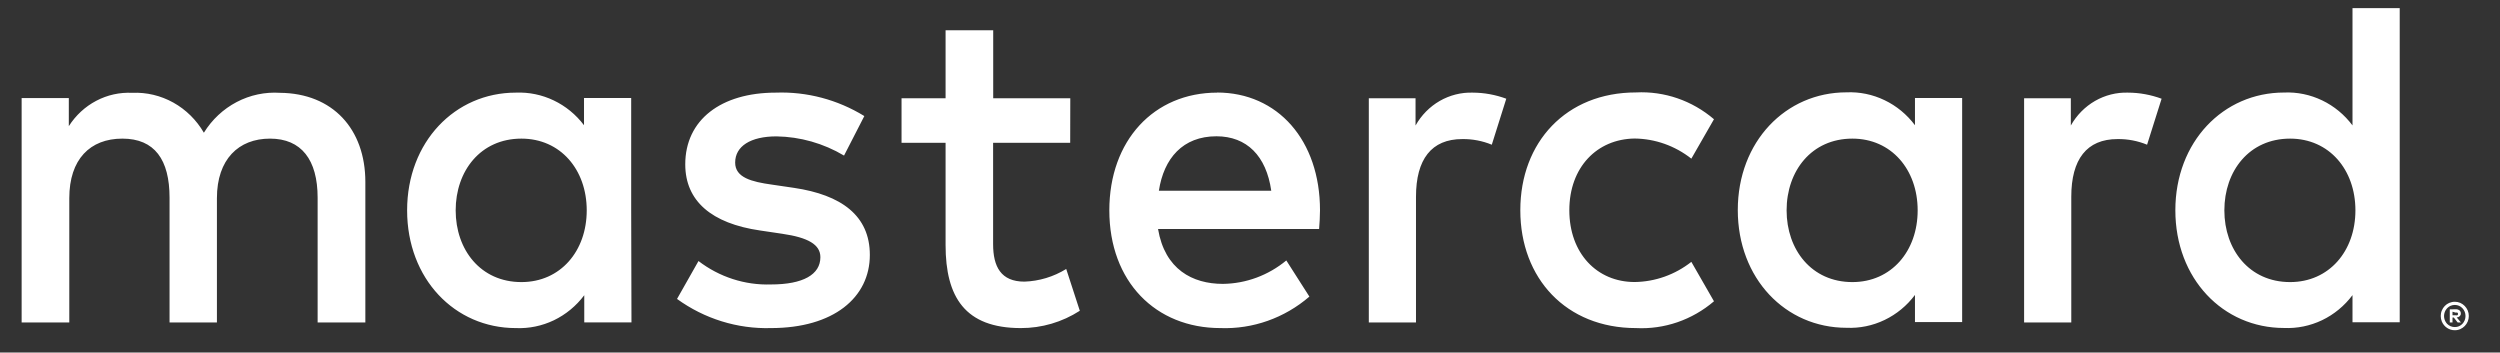 <svg width="78" height="11" viewBox="0 0 78 11" fill="none" xmlns="http://www.w3.org/2000/svg">
<rect x="0" y="0" width="78" height="11" fill="#333333" stroke="none"/>
<path d="M11.399 10.061V5.678C11.399 4.024 10.379 2.911 8.737 2.896C8.27 2.865 7.803 2.964 7.385 3.183C6.967 3.402 6.613 3.732 6.361 4.141C6.131 3.745 5.802 3.42 5.409 3.201C5.015 2.982 4.572 2.876 4.126 2.896C3.737 2.877 3.35 2.962 3.003 3.145C2.656 3.327 2.361 3.6 2.147 3.936V3.06H0.675V10.061H2.162V6.183C2.162 4.968 2.812 4.325 3.818 4.325C4.824 4.325 5.29 4.982 5.29 6.169V10.061H6.768V6.183C6.768 4.968 7.446 4.325 8.424 4.325C9.401 4.325 9.91 4.982 9.91 6.169V10.061H11.399ZM33.393 3.065H30.988V0.944H29.502V3.065H28.128V4.456H29.502V7.644C29.502 9.269 30.109 10.236 31.85 10.236C32.5 10.238 33.138 10.051 33.69 9.696L33.266 8.392C32.871 8.636 32.422 8.771 31.963 8.787C31.228 8.787 30.985 8.319 30.985 7.618V4.456H33.39L33.393 3.065ZM45.948 2.89C45.589 2.879 45.234 2.969 44.92 3.149C44.606 3.33 44.345 3.595 44.165 3.916V3.065H42.707V10.061H44.179V6.139C44.179 4.971 44.66 4.339 45.623 4.339C45.938 4.335 46.251 4.394 46.544 4.515L46.996 3.08C46.66 2.956 46.306 2.891 45.948 2.89ZM26.967 3.621C26.133 3.109 25.175 2.855 24.206 2.89C22.494 2.89 21.38 3.74 21.38 5.128C21.38 6.271 22.2 6.972 23.714 7.191L24.407 7.294C25.212 7.411 25.596 7.63 25.596 8.024C25.596 8.565 25.059 8.875 24.053 8.875C23.242 8.901 22.445 8.644 21.793 8.144L21.123 9.327C21.98 9.947 23.008 10.266 24.053 10.236C26.006 10.236 27.139 9.284 27.139 7.954C27.139 6.724 26.246 6.081 24.777 5.862L24.084 5.76C23.449 5.672 22.937 5.54 22.937 5.073C22.937 4.562 23.418 4.255 24.226 4.255C24.966 4.266 25.692 4.472 26.334 4.854L26.967 3.621ZM66.393 2.89C66.034 2.879 65.679 2.969 65.365 3.149C65.051 3.33 64.79 3.595 64.61 3.916V3.065H63.152V10.061H64.624V6.139C64.624 4.971 65.105 4.339 66.068 4.339C66.383 4.335 66.696 4.394 66.989 4.515L67.442 3.08C67.105 2.956 66.751 2.891 66.393 2.89ZM47.434 6.563C47.434 8.685 48.864 10.236 51.043 10.236C51.927 10.281 52.794 9.983 53.476 9.4L52.77 8.17C52.261 8.571 51.64 8.791 51.001 8.799C49.825 8.799 48.963 7.904 48.963 6.56C48.963 5.216 49.828 4.337 51.001 4.322C51.64 4.329 52.261 4.549 52.77 4.95L53.476 3.72C52.794 3.137 51.927 2.839 51.043 2.884C48.864 2.884 47.434 4.436 47.434 6.557V6.563ZM61.219 6.563V3.057H59.747V3.907C59.496 3.572 59.171 3.304 58.799 3.126C58.427 2.947 58.02 2.863 57.61 2.881C55.714 2.881 54.219 4.418 54.219 6.554C54.219 8.69 55.706 10.227 57.61 10.227C58.02 10.245 58.427 10.162 58.799 9.983C59.171 9.805 59.496 9.537 59.747 9.202V10.049H61.219V6.563ZM55.742 6.563C55.742 5.333 56.52 4.325 57.794 4.325C59.012 4.325 59.831 5.292 59.831 6.563C59.831 7.834 59.012 8.801 57.794 8.801C56.52 8.801 55.742 7.79 55.742 6.563ZM37.979 2.89C36.001 2.89 34.611 4.383 34.611 6.563C34.611 8.787 36.055 10.236 38.078 10.236C39.088 10.273 40.076 9.923 40.853 9.254L40.133 8.126C39.571 8.591 38.874 8.849 38.154 8.857C37.205 8.857 36.343 8.404 36.131 7.145H41.156C41.17 6.955 41.184 6.765 41.184 6.56C41.184 4.38 39.867 2.887 37.971 2.887L37.979 2.89ZM37.951 4.252C38.901 4.252 39.508 4.865 39.663 5.95H36.157C36.312 4.938 36.905 4.252 37.954 4.252H37.951ZM74.871 6.563V0.254H73.398V3.913C73.147 3.578 72.823 3.31 72.451 3.132C72.079 2.953 71.671 2.869 71.262 2.887C69.366 2.887 67.871 4.424 67.871 6.56C67.871 8.696 69.358 10.233 71.262 10.233C71.671 10.251 72.079 10.167 72.451 9.989C72.823 9.81 73.147 9.543 73.398 9.208V10.055H74.871V6.563ZM76.592 9.415C76.65 9.415 76.707 9.427 76.761 9.45C76.813 9.473 76.86 9.506 76.9 9.547C76.939 9.587 76.971 9.634 76.993 9.687C77.016 9.741 77.027 9.8 77.027 9.859C77.027 9.919 77.016 9.977 76.993 10.032C76.971 10.084 76.939 10.132 76.9 10.172C76.86 10.213 76.813 10.245 76.761 10.268C76.708 10.292 76.65 10.304 76.592 10.303C76.505 10.305 76.421 10.279 76.349 10.231C76.276 10.183 76.219 10.113 76.185 10.032C76.162 9.977 76.151 9.919 76.151 9.859C76.151 9.8 76.162 9.741 76.185 9.687C76.229 9.58 76.312 9.495 76.416 9.45C76.474 9.426 76.535 9.414 76.597 9.415H76.592ZM76.592 10.204C76.636 10.205 76.681 10.196 76.722 10.178C76.761 10.16 76.796 10.136 76.826 10.105C76.889 10.04 76.924 9.951 76.924 9.859C76.924 9.767 76.889 9.679 76.826 9.614C76.796 9.583 76.761 9.558 76.722 9.541C76.68 9.523 76.636 9.514 76.592 9.514C76.546 9.514 76.501 9.523 76.459 9.541C76.408 9.563 76.364 9.598 76.33 9.642C76.295 9.686 76.272 9.738 76.261 9.793C76.25 9.849 76.253 9.906 76.269 9.961C76.285 10.015 76.313 10.064 76.351 10.105C76.382 10.136 76.419 10.161 76.459 10.178C76.503 10.197 76.55 10.206 76.597 10.204H76.592ZM76.617 9.649C76.659 9.646 76.701 9.658 76.736 9.684C76.75 9.695 76.761 9.71 76.768 9.727C76.775 9.744 76.779 9.762 76.778 9.78C76.779 9.796 76.776 9.812 76.77 9.827C76.764 9.841 76.755 9.854 76.744 9.865C76.718 9.889 76.686 9.903 76.651 9.906L76.781 10.061H76.679L76.558 9.906H76.518V10.061H76.433V9.652L76.617 9.649ZM76.518 9.725V9.836H76.617C76.635 9.841 76.653 9.841 76.671 9.836C76.677 9.831 76.682 9.825 76.686 9.818C76.689 9.811 76.691 9.803 76.691 9.795C76.691 9.787 76.689 9.779 76.686 9.772C76.682 9.765 76.677 9.759 76.671 9.754C76.653 9.749 76.635 9.749 76.617 9.754L76.518 9.725ZM69.4 6.563C69.4 5.333 70.177 4.325 71.451 4.325C72.669 4.325 73.489 5.292 73.489 6.563C73.489 7.834 72.669 8.801 71.451 8.801C70.177 8.801 69.4 7.79 69.4 6.563ZM19.693 6.563V3.057H18.221V3.907C17.97 3.575 17.646 3.309 17.276 3.133C16.906 2.956 16.5 2.873 16.093 2.89C14.197 2.89 12.702 4.427 12.702 6.563C12.702 8.699 14.188 10.236 16.093 10.236C16.502 10.254 16.91 10.17 17.282 9.992C17.653 9.813 17.978 9.546 18.229 9.211V10.058H19.702L19.693 6.563ZM14.217 6.563C14.217 5.333 14.994 4.325 16.268 4.325C17.486 4.325 18.306 5.292 18.306 6.563C18.306 7.834 17.486 8.801 16.268 8.801C14.994 8.801 14.217 7.793 14.217 6.563Z" fill="white"/>
</svg>
